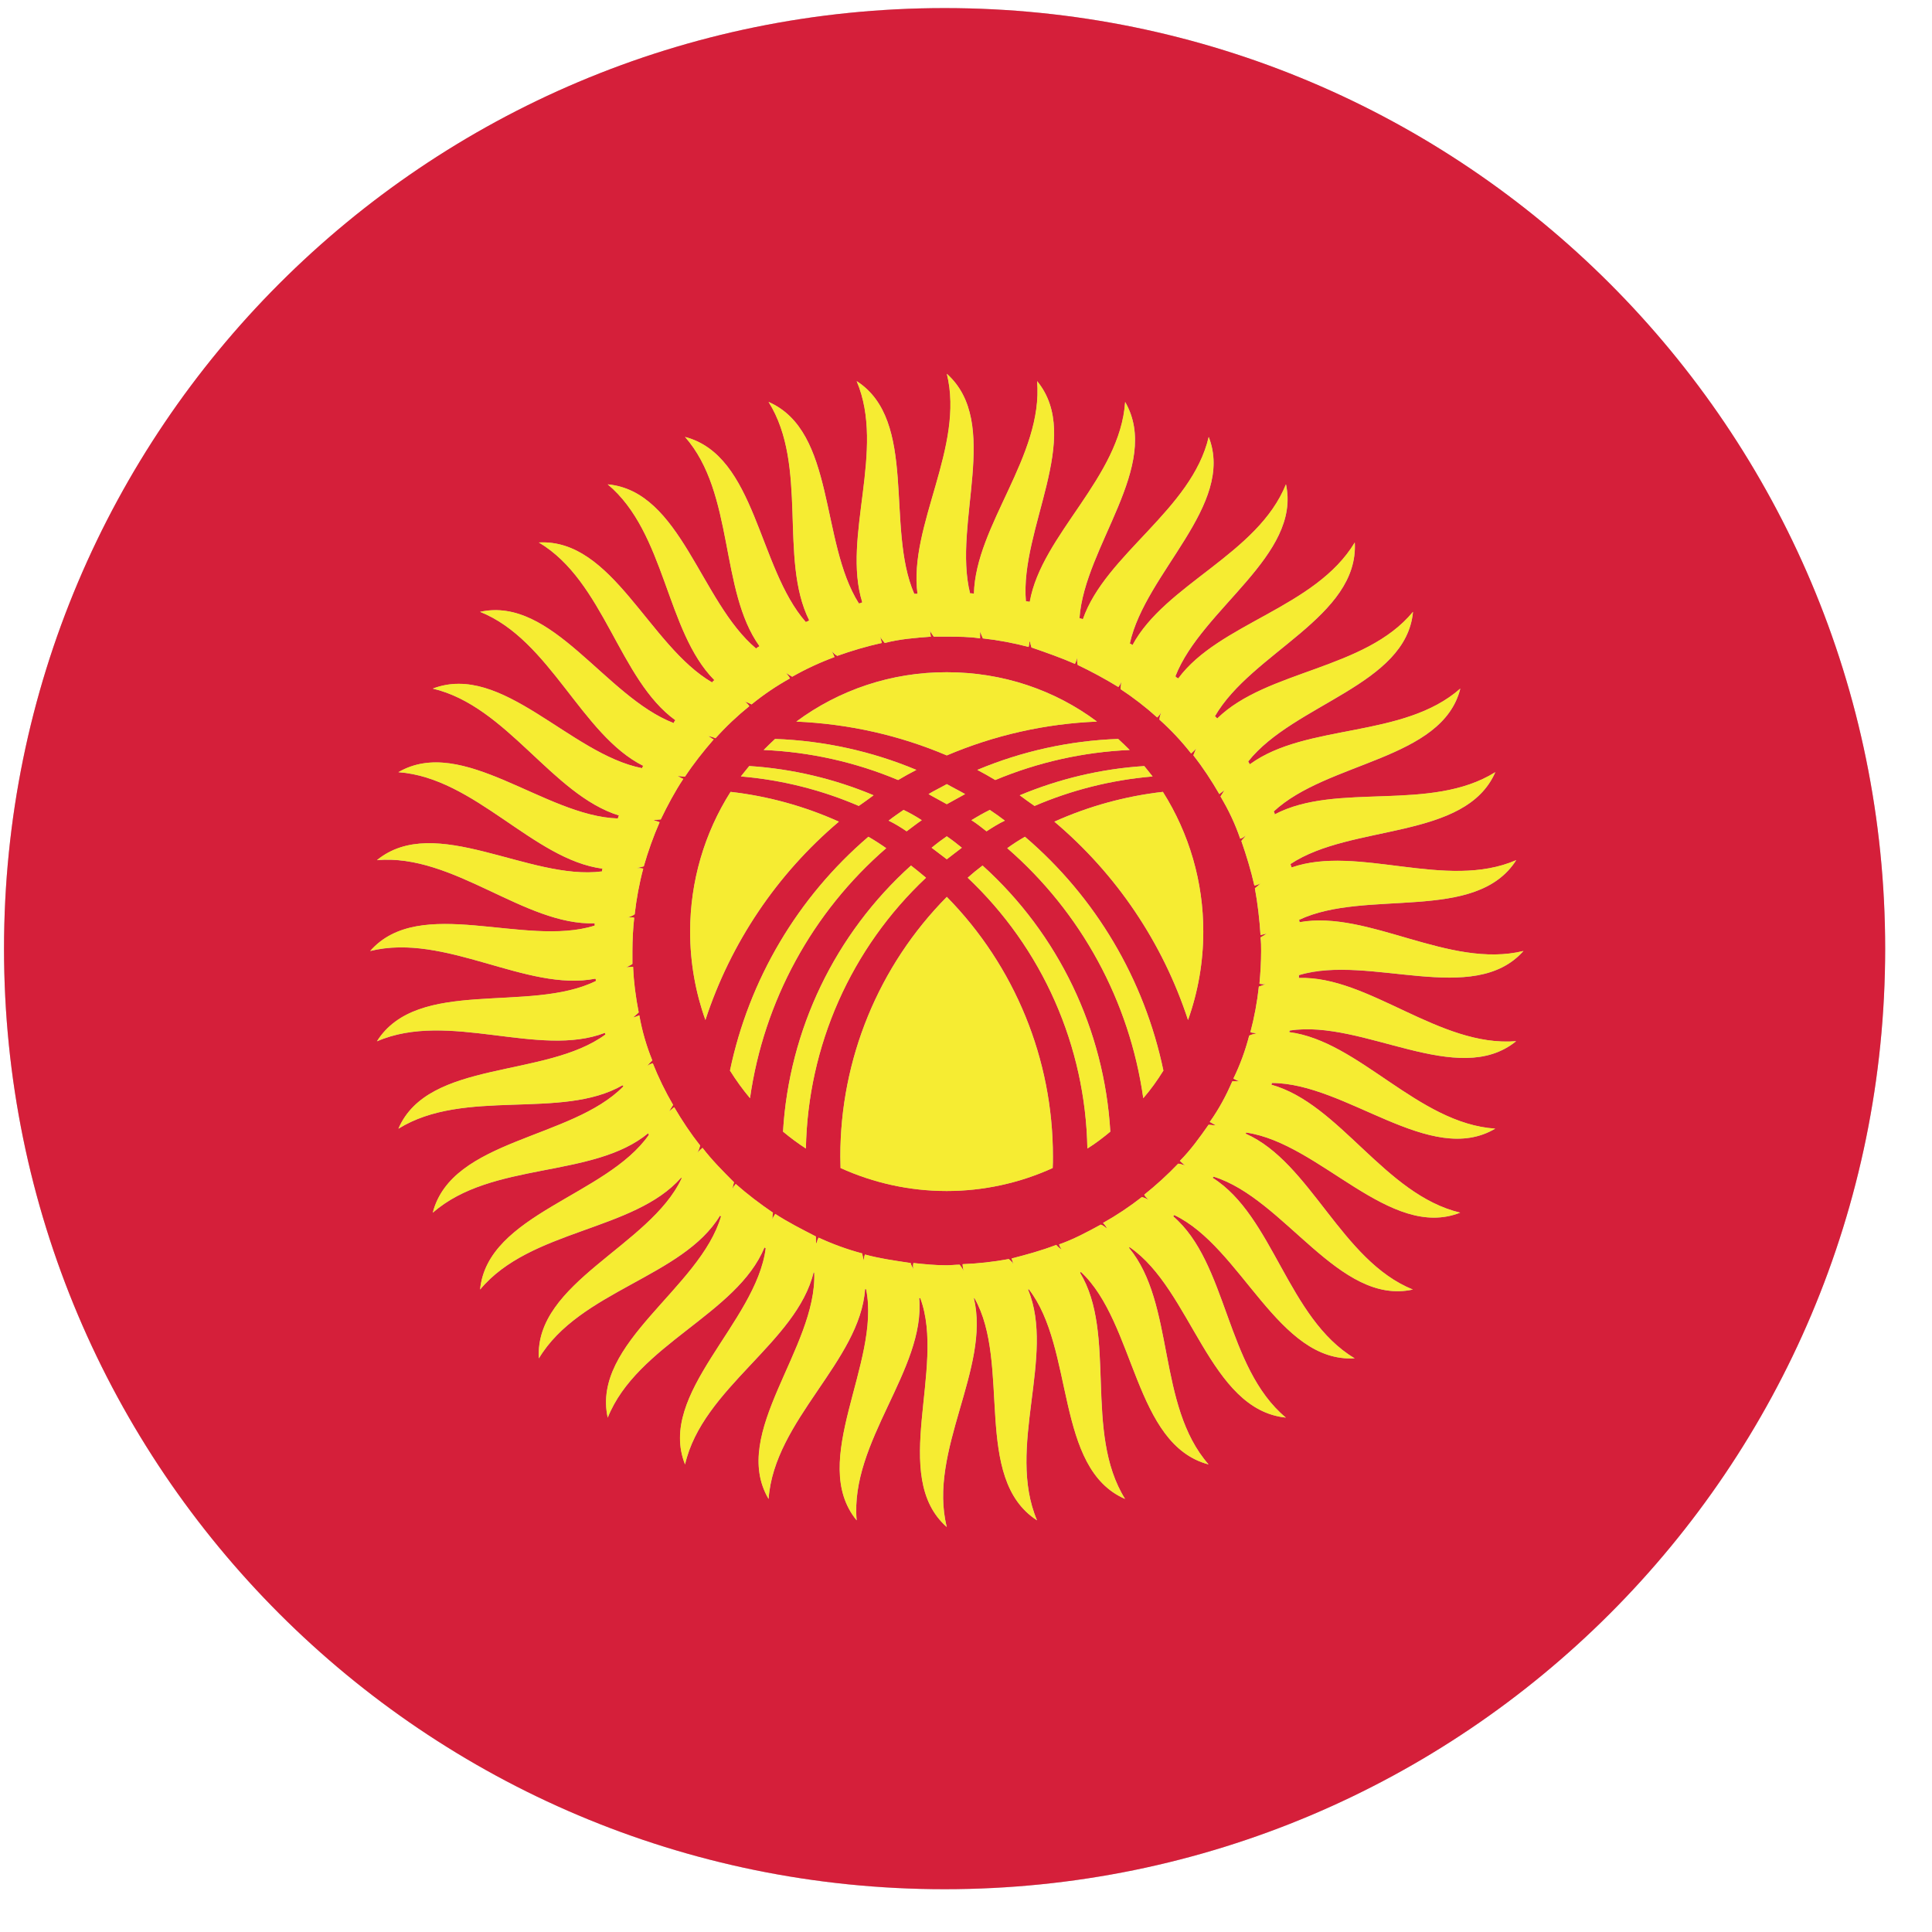 <svg width="38" height="38" viewBox="0 0 38 38" fill="none" xmlns="http://www.w3.org/2000/svg">
<path d="M18.579 37.159C8.357 37.159 0.079 28.88 0.079 18.66C0.079 8.439 8.357 0.159 18.579 0.159C28.799 0.159 37.079 8.439 37.079 18.659C37.079 28.88 28.799 37.159 18.579 37.159Z" fill="#C1C1C0"/>
<path d="M24.793 18.392C24.773 18.083 24.737 17.776 24.682 17.472C24.723 17.443 24.76 17.41 24.793 17.372C24.756 17.396 24.715 17.411 24.672 17.418C24.604 17.118 24.515 16.829 24.416 16.541C24.438 16.506 24.483 16.474 24.503 16.431C24.473 16.462 24.435 16.485 24.393 16.496C24.293 16.207 24.164 15.928 24.006 15.665C24.026 15.63 24.06 15.587 24.082 15.541C24.049 15.575 24.018 15.587 23.983 15.62C23.83 15.354 23.66 15.098 23.472 14.856C23.484 14.82 23.507 14.776 23.527 14.721C23.494 14.765 23.462 14.787 23.428 14.82C23.241 14.581 23.032 14.358 22.805 14.155C22.805 14.098 22.828 14.054 22.84 14.009C22.819 14.048 22.792 14.082 22.76 14.112C22.535 13.908 22.295 13.722 22.041 13.556C22.041 13.512 22.052 13.457 22.052 13.412C22.04 13.449 22.021 13.483 21.996 13.513C21.738 13.355 21.471 13.21 21.197 13.079C21.185 13.034 21.185 12.98 21.185 12.935C21.177 12.978 21.163 13.02 21.142 13.058C20.864 12.935 20.575 12.835 20.287 12.735C20.275 12.702 20.264 12.648 20.252 12.602C20.242 12.648 20.242 12.69 20.232 12.725C19.936 12.647 19.636 12.591 19.332 12.557C19.31 12.511 19.3 12.479 19.277 12.424V12.557C19.068 12.523 18.845 12.523 18.622 12.523H18.366C18.345 12.492 18.311 12.447 18.29 12.402C18.301 12.448 18.301 12.492 18.31 12.523C18 12.546 17.701 12.569 17.401 12.647C17.368 12.601 17.334 12.569 17.313 12.523C17.325 12.569 17.334 12.612 17.345 12.647C17.046 12.711 16.745 12.802 16.468 12.901C16.424 12.877 16.387 12.843 16.359 12.802C16.381 12.855 16.403 12.889 16.413 12.924C16.125 13.03 15.847 13.159 15.581 13.311C15.548 13.291 15.504 13.267 15.459 13.235C15.492 13.279 15.516 13.301 15.537 13.344C15.27 13.492 15.018 13.662 14.782 13.855C14.738 13.833 14.693 13.811 14.648 13.8C14.684 13.823 14.715 13.854 14.738 13.89C14.5 14.082 14.277 14.293 14.073 14.52C14.026 14.5 13.977 14.486 13.927 14.478C13.973 14.499 14.005 14.533 14.037 14.543C13.834 14.775 13.645 15.019 13.473 15.275C13.427 15.275 13.383 15.265 13.329 15.265C13.371 15.287 13.406 15.309 13.439 15.32C13.271 15.574 13.129 15.842 12.996 16.118C12.95 16.118 12.905 16.13 12.85 16.13C12.905 16.153 12.939 16.153 12.973 16.174C12.85 16.456 12.746 16.745 12.662 17.04C12.616 17.051 12.574 17.062 12.529 17.074C12.574 17.074 12.607 17.074 12.651 17.086C12.574 17.373 12.517 17.684 12.483 17.983C12.438 18.016 12.396 18.028 12.339 18.051C12.383 18.039 12.43 18.039 12.474 18.051C12.45 18.268 12.439 18.487 12.438 18.705V18.96C12.408 18.983 12.362 19.004 12.319 19.026C12.363 19.026 12.408 19.017 12.452 19.017C12.462 19.314 12.507 19.627 12.562 19.914C12.529 19.948 12.484 19.981 12.452 20.014C12.494 20.004 12.535 19.989 12.574 19.971C12.628 20.282 12.717 20.582 12.83 20.858C12.795 20.892 12.761 20.925 12.73 20.969C12.773 20.934 12.807 20.925 12.839 20.915C12.95 21.191 13.083 21.468 13.239 21.733C13.216 21.767 13.184 21.824 13.161 21.858C13.195 21.836 13.227 21.802 13.261 21.779C13.415 22.036 13.583 22.301 13.772 22.533C13.758 22.583 13.74 22.632 13.716 22.678C13.75 22.634 13.782 22.61 13.817 22.578C14.005 22.823 14.215 23.033 14.437 23.255C14.423 23.298 14.412 23.343 14.405 23.388C14.421 23.351 14.444 23.318 14.471 23.288C14.704 23.498 14.95 23.677 15.203 23.853C15.192 23.899 15.192 23.944 15.192 23.988C15.203 23.944 15.226 23.911 15.248 23.877C15.503 24.044 15.767 24.176 16.047 24.321C16.047 24.377 16.047 24.423 16.059 24.465C16.069 24.422 16.079 24.377 16.101 24.344C16.368 24.465 16.657 24.578 16.957 24.654C16.968 24.7 16.977 24.754 16.991 24.797C16.991 24.753 17.001 24.699 17.012 24.676C17.3 24.754 17.6 24.797 17.911 24.843C17.921 24.888 17.944 24.92 17.966 24.964C17.956 24.924 17.956 24.882 17.966 24.843C18.176 24.866 18.398 24.888 18.62 24.888C18.698 24.888 18.788 24.876 18.875 24.876C18.898 24.909 18.932 24.954 18.953 24.999C18.941 24.955 18.934 24.911 18.933 24.866C19.238 24.854 19.541 24.821 19.841 24.765C19.877 24.797 19.909 24.82 19.93 24.866C19.921 24.828 19.91 24.791 19.897 24.754C20.197 24.676 20.485 24.598 20.775 24.487C20.807 24.522 20.839 24.554 20.884 24.578C20.859 24.548 20.841 24.514 20.83 24.477C21.118 24.377 21.384 24.233 21.65 24.088C21.694 24.1 21.729 24.131 21.773 24.166C21.755 24.124 21.728 24.087 21.694 24.055C21.962 23.905 22.218 23.734 22.46 23.545C22.506 23.558 22.551 23.577 22.593 23.601C22.561 23.566 22.527 23.545 22.506 23.499C22.739 23.312 22.96 23.111 23.172 22.89C23.217 22.89 23.26 22.911 23.305 22.923C23.272 22.89 23.238 22.866 23.206 22.834C23.416 22.625 23.593 22.378 23.771 22.124C23.816 22.124 23.87 22.136 23.915 22.136C23.869 22.114 23.839 22.09 23.794 22.069C23.972 21.825 24.115 21.548 24.238 21.27H24.382C24.336 21.258 24.304 21.238 24.259 21.216C24.392 20.948 24.494 20.66 24.57 20.371C24.616 20.348 24.671 20.338 24.714 20.327C24.67 20.315 24.627 20.315 24.593 20.304C24.671 20.015 24.726 19.716 24.76 19.405C24.805 19.395 24.849 19.372 24.892 19.36C24.849 19.36 24.805 19.36 24.772 19.349C24.792 19.14 24.805 18.916 24.805 18.706C24.805 18.618 24.805 18.53 24.792 18.44C24.836 18.418 24.869 18.394 24.914 18.364C24.87 18.371 24.837 18.383 24.793 18.392ZM22.671 15.272C21.849 15.342 21.068 15.543 20.349 15.852C20.251 15.786 20.157 15.714 20.058 15.642C20.837 15.316 21.665 15.121 22.507 15.067C22.562 15.134 22.618 15.206 22.671 15.272ZM22.22 14.751C21.311 14.791 20.416 14.991 19.576 15.342C19.46 15.272 19.343 15.206 19.223 15.143C20.102 14.774 21.041 14.568 21.993 14.534C22.072 14.608 22.148 14.678 22.22 14.751ZM19.765 16.141C19.642 16.199 19.521 16.275 19.404 16.351C19.307 16.275 19.213 16.199 19.107 16.132C19.225 16.059 19.345 15.991 19.469 15.93C19.569 15.997 19.665 16.065 19.765 16.141ZM18.623 13.222C19.729 13.222 20.753 13.575 21.576 14.192C20.56 14.234 19.559 14.46 18.623 14.858C17.684 14.461 16.681 14.235 15.663 14.192C16.519 13.558 17.557 13.217 18.623 13.222ZM18.623 15.817C18.502 15.748 18.381 15.687 18.264 15.618C18.378 15.549 18.502 15.491 18.623 15.422C18.744 15.491 18.863 15.549 18.983 15.618C18.862 15.688 18.742 15.749 18.623 15.817ZM18.918 16.674C18.817 16.752 18.718 16.825 18.623 16.901C18.523 16.826 18.423 16.75 18.324 16.674C18.422 16.595 18.521 16.517 18.623 16.449C18.723 16.517 18.822 16.594 18.918 16.674ZM15.245 14.534C16.228 14.572 17.162 14.782 18.024 15.143C17.903 15.205 17.783 15.271 17.666 15.342C16.826 14.99 15.931 14.79 15.021 14.751C15.092 14.678 15.168 14.608 15.245 14.534ZM18.13 16.132C18.031 16.199 17.935 16.275 17.833 16.351C17.72 16.272 17.602 16.202 17.478 16.141C17.575 16.065 17.675 15.997 17.772 15.93C17.896 15.989 18.012 16.056 18.13 16.132ZM14.737 15.067C15.598 15.122 16.424 15.324 17.182 15.642C17.084 15.715 16.986 15.786 16.891 15.852C16.155 15.535 15.371 15.339 14.572 15.272C14.627 15.206 14.679 15.134 14.737 15.067ZM13.575 18.326C13.575 17.315 13.867 16.366 14.37 15.575C15.106 15.659 15.824 15.857 16.5 16.161C15.281 17.193 14.372 18.544 13.875 20.062C13.676 19.505 13.574 18.918 13.575 18.326ZM14.752 21.6C14.609 21.428 14.477 21.247 14.359 21.057C14.733 19.265 15.691 17.648 17.081 16.458C17.198 16.525 17.315 16.6 17.431 16.682C15.975 17.945 15.024 19.691 14.752 21.6ZM15.851 22.59C15.695 22.488 15.544 22.377 15.401 22.258C15.521 20.251 16.424 18.371 17.918 17.024C18.017 17.1 18.113 17.181 18.213 17.264C17.484 17.949 16.899 18.773 16.493 19.688C16.087 20.603 15.869 21.59 15.851 22.59ZM20.706 22.973C20.052 23.271 19.341 23.425 18.623 23.425C17.876 23.425 17.171 23.26 16.534 22.973C16.534 22.899 16.529 22.823 16.529 22.747C16.527 20.835 17.279 19 18.623 17.64C19.962 19.002 20.712 20.837 20.71 22.747C20.71 22.823 20.71 22.899 20.706 22.973ZM21.388 22.59C21.37 21.59 21.152 20.604 20.748 19.69C20.344 18.775 19.761 17.951 19.034 17.264C19.126 17.181 19.227 17.099 19.326 17.024C20.819 18.371 21.721 20.251 21.839 22.258C21.697 22.376 21.546 22.492 21.388 22.59ZM22.488 21.6C22.217 19.692 21.267 17.946 19.812 16.682C19.924 16.601 20.043 16.525 20.16 16.458C21.552 17.647 22.509 19.265 22.883 21.057C22.766 21.248 22.634 21.43 22.488 21.6ZM23.367 20.062C22.87 18.543 21.96 17.192 20.738 16.161C21.415 15.857 22.135 15.659 22.872 15.575C23.393 16.398 23.669 17.352 23.667 18.326C23.667 18.918 23.566 19.505 23.367 20.062Z" fill="#D51F3A"/>
<path d="M18.579 0.159C8.357 0.159 0.079 8.439 0.079 18.659C0.079 28.88 8.357 37.158 18.579 37.158C28.799 37.158 37.079 28.88 37.079 18.659C37.079 8.439 28.799 0.159 18.579 0.159ZM29.821 20.48C28.676 21.412 26.814 20.048 25.371 20.27C25.36 20.282 25.36 20.291 25.36 20.302C26.735 20.48 27.889 22.099 29.41 22.2C28.135 22.955 26.481 21.301 25.015 21.301C25.015 21.313 25.015 21.335 25.004 21.335C26.358 21.713 27.233 23.498 28.721 23.852C27.336 24.398 25.968 22.49 24.516 22.277C24.504 22.277 24.504 22.289 24.504 22.3C25.78 22.865 26.381 24.797 27.79 25.364C26.336 25.687 25.271 23.577 23.87 23.144C23.87 23.154 23.86 23.154 23.85 23.165C25.048 23.921 25.325 25.928 26.645 26.717C25.136 26.806 24.426 24.531 23.094 23.898C23.094 23.911 23.082 23.921 23.073 23.921C24.149 24.841 24.106 26.894 25.292 27.883C23.783 27.727 23.439 25.364 22.22 24.531L22.206 24.543C23.117 25.642 22.751 27.639 23.772 28.804C22.307 28.415 22.339 26.03 21.265 25.02C21.253 25.02 21.243 25.032 21.243 25.032C21.974 26.23 21.31 28.172 22.13 29.483C20.745 28.882 21.144 26.519 20.234 25.355L20.222 25.366C20.765 26.674 19.789 28.473 20.398 29.904C19.123 29.082 19.899 26.817 19.167 25.533H19.155C19.489 26.907 18.246 28.539 18.623 30.036C17.492 29.037 18.614 26.907 18.102 25.533H18.081C18.203 26.941 16.715 28.349 16.85 29.904C15.895 28.738 17.327 26.808 17.038 25.366C17.038 25.355 17.026 25.355 17.016 25.355C16.916 26.774 15.229 27.927 15.118 29.483C14.353 28.183 16.072 26.519 16.017 25.032C16.017 25.032 16.005 25.032 16.005 25.02C15.673 26.407 13.82 27.295 13.475 28.804C12.92 27.405 14.873 26.018 15.062 24.554C15.05 24.543 15.039 24.543 15.039 24.532C14.495 25.854 12.532 26.442 11.954 27.884C11.631 26.407 13.775 25.342 14.184 23.922C14.174 23.922 14.174 23.922 14.162 23.911C13.431 25.121 11.4 25.385 10.6 26.718C10.512 25.22 12.787 24.51 13.408 23.178C13.408 23.166 13.408 23.166 13.396 23.166C12.464 24.221 10.433 24.176 9.444 25.364C9.59 23.876 11.932 23.522 12.763 22.323C12.763 22.312 12.751 22.301 12.751 22.289C11.664 23.188 9.679 22.834 8.513 23.853C8.89 22.401 11.242 22.412 12.262 21.369C12.262 21.357 12.254 21.357 12.244 21.347C11.044 22.036 9.135 21.393 7.837 22.201C8.425 20.836 10.733 21.215 11.911 20.347C11.911 20.347 11.899 20.327 11.899 20.315C10.6 20.816 8.825 19.872 7.415 20.482C8.213 19.217 10.423 19.939 11.722 19.296C11.722 19.282 11.722 19.261 11.71 19.25C10.355 19.515 8.759 18.34 7.282 18.706C8.258 17.596 10.311 18.64 11.698 18.207V18.161C10.311 18.207 8.923 16.785 7.415 16.919C8.557 15.986 10.41 17.328 11.843 17.14C11.843 17.119 11.843 17.096 11.855 17.087C10.489 16.909 9.346 15.298 7.837 15.189C9.102 14.455 10.711 16.054 12.153 16.099C12.164 16.076 12.164 16.054 12.177 16.041C10.855 15.631 9.979 13.891 8.514 13.545C9.878 13.023 11.211 14.833 12.631 15.11C12.631 15.098 12.643 15.077 12.654 15.065C11.433 14.455 10.832 12.592 9.444 12.035C10.865 11.724 11.899 13.7 13.252 14.223C13.264 14.188 13.274 14.178 13.286 14.168C12.177 13.369 11.888 11.437 10.6 10.671C12.054 10.593 12.763 12.702 14.008 13.424C14.017 13.402 14.04 13.39 14.052 13.378C13.097 12.414 13.097 10.483 11.954 9.527C13.397 9.66 13.775 11.837 14.873 12.757C14.894 12.735 14.918 12.725 14.94 12.711C14.152 11.614 14.451 9.705 13.475 8.595C14.873 8.962 14.906 11.159 15.85 12.236C15.872 12.224 15.895 12.224 15.916 12.2C15.316 10.991 15.906 9.162 15.118 7.906C16.439 8.483 16.127 10.659 16.894 11.87C16.916 11.87 16.938 11.858 16.961 11.848C16.56 10.56 17.426 8.852 16.851 7.497C18.058 8.274 17.415 10.372 17.983 11.681H18.047C17.871 10.337 18.981 8.785 18.624 7.353C19.702 8.318 18.735 10.283 19.081 11.67C19.101 11.67 19.134 11.67 19.157 11.681C19.19 10.327 20.524 8.973 20.4 7.497C21.311 8.607 20.057 10.404 20.179 11.826C20.201 11.826 20.223 11.837 20.256 11.837C20.489 10.515 22.032 9.396 22.132 7.907C22.854 9.163 21.334 10.738 21.233 12.159C21.255 12.169 21.279 12.169 21.3 12.18C21.744 10.904 23.442 10.026 23.775 8.595C24.297 9.938 22.532 11.258 22.223 12.657C22.242 12.664 22.261 12.675 22.276 12.689C22.919 11.491 24.74 10.903 25.295 9.527C25.596 10.926 23.642 11.969 23.12 13.301C23.132 13.322 23.155 13.334 23.177 13.345C23.976 12.258 25.873 11.959 26.648 10.671C26.726 12.137 24.619 12.834 23.896 14.09C23.918 14.099 23.93 14.122 23.942 14.133C24.918 13.179 26.85 13.179 27.793 12.035C27.658 13.478 25.451 13.845 24.552 14.977C24.562 14.998 24.573 15.022 24.585 15.033C25.695 14.222 27.603 14.533 28.724 13.544C28.369 14.954 26.105 14.977 25.05 15.964C25.062 15.964 25.072 15.986 25.072 16.019C26.295 15.375 28.137 15.986 29.412 15.188C28.824 16.53 26.582 16.198 25.383 16.995C25.395 17.03 25.395 17.041 25.406 17.063C26.705 16.609 28.446 17.517 29.823 16.919C29.033 18.161 26.86 17.473 25.55 18.094C25.561 18.106 25.561 18.128 25.561 18.14C26.915 17.895 28.502 19.061 29.965 18.706C28.988 19.806 26.937 18.761 25.55 19.181V19.237C26.923 19.193 28.31 20.602 29.821 20.48Z" fill="#D51F3A"/>
<path d="M29.963 18.704C28.499 19.061 26.912 17.893 25.558 18.138C25.558 18.126 25.558 18.105 25.548 18.093C26.858 17.471 29.031 18.16 29.821 16.917C28.444 17.517 26.703 16.608 25.404 17.061C25.392 17.04 25.392 17.029 25.381 16.994C26.579 16.196 28.821 16.529 29.41 15.187C28.135 15.984 26.293 15.373 25.07 16.018C25.07 15.984 25.059 15.963 25.048 15.963C26.103 14.975 28.367 14.951 28.721 13.543C27.601 14.531 25.693 14.221 24.583 15.032C24.569 15.015 24.558 14.996 24.549 14.975C25.449 13.843 27.656 13.475 27.791 12.033C26.847 13.177 24.915 13.177 23.94 14.131C23.928 14.121 23.917 14.098 23.894 14.089C24.616 12.832 26.723 12.136 26.646 10.669C25.871 11.958 23.974 12.257 23.174 13.343C23.153 13.333 23.129 13.322 23.118 13.299C23.64 11.967 25.594 10.924 25.292 9.525C24.738 10.902 22.917 11.49 22.274 12.688C22.258 12.674 22.24 12.663 22.221 12.655C22.53 11.257 24.295 9.936 23.773 8.593C23.44 10.024 21.742 10.902 21.298 12.179C21.276 12.167 21.253 12.167 21.231 12.157C21.332 10.737 22.852 9.161 22.129 7.905C22.03 9.395 20.487 10.513 20.253 11.835C20.221 11.835 20.2 11.825 20.177 11.825C20.055 10.403 21.309 8.605 20.398 7.495C20.521 8.972 19.188 10.325 19.155 11.679C19.133 11.669 19.099 11.669 19.078 11.669C18.733 10.282 19.7 8.317 18.622 7.351C18.978 8.784 17.868 10.336 18.045 11.679H17.981C17.413 10.371 18.057 8.273 16.848 7.495C17.424 8.85 16.558 10.559 16.959 11.847C16.936 11.857 16.913 11.868 16.892 11.868C16.125 10.658 16.437 8.483 15.116 7.905C15.904 9.161 15.315 10.99 15.914 12.199C15.892 12.222 15.87 12.222 15.848 12.234C14.904 11.158 14.871 8.961 13.473 8.593C14.449 9.703 14.15 11.613 14.938 12.71C14.916 12.723 14.892 12.733 14.871 12.755C13.772 11.835 13.394 9.659 11.952 9.526C13.094 10.481 13.094 12.413 14.05 13.377C14.038 13.389 14.015 13.4 14.006 13.422C12.761 12.7 12.053 10.592 10.598 10.669C11.886 11.435 12.174 13.366 13.284 14.166C13.272 14.177 13.262 14.186 13.25 14.222C11.897 13.7 10.864 11.723 9.442 12.033C10.829 12.59 11.431 14.453 12.652 15.063C12.64 15.075 12.629 15.097 12.629 15.109C11.209 14.832 9.876 13.021 8.512 13.543C9.976 13.889 10.853 15.629 12.174 16.039C12.161 16.053 12.161 16.075 12.151 16.098C10.708 16.052 9.1 14.454 7.835 15.187C9.344 15.296 10.487 16.907 11.852 17.085C11.841 17.096 11.841 17.117 11.841 17.139C10.408 17.327 8.556 15.985 7.413 16.917C8.922 16.784 10.309 18.205 11.696 18.16V18.205C10.309 18.639 8.256 17.594 7.28 18.704C8.757 18.338 10.352 19.514 11.708 19.249C11.72 19.259 11.72 19.281 11.72 19.294C10.421 19.937 8.211 19.216 7.413 20.48C8.822 19.871 10.598 20.814 11.897 20.314C11.899 20.325 11.903 20.336 11.909 20.346C10.731 21.214 8.423 20.834 7.835 22.2C9.133 21.392 11.041 22.035 12.242 21.346C12.252 21.356 12.26 21.356 12.26 21.368C11.241 22.41 8.887 22.399 8.511 23.852C9.677 22.832 11.662 23.186 12.749 22.288C12.749 22.3 12.761 22.311 12.761 22.321C11.929 23.52 9.588 23.875 9.442 25.363C10.431 24.174 12.462 24.219 13.394 23.165C13.406 23.165 13.406 23.165 13.406 23.177C12.785 24.508 10.51 25.218 10.598 26.717C11.397 25.384 13.428 25.119 14.16 23.91C14.172 23.92 14.172 23.92 14.182 23.92C13.772 25.34 11.629 26.406 11.952 27.883C12.529 26.44 14.493 25.852 15.037 24.531C15.037 24.543 15.049 24.543 15.06 24.552C14.871 26.017 12.918 27.404 13.473 28.803C13.818 27.293 15.67 26.406 16.003 25.019C16.003 25.031 16.015 25.031 16.015 25.031C16.07 26.517 14.35 28.182 15.116 29.482C15.227 27.925 16.913 26.773 17.014 25.354C17.025 25.354 17.036 25.354 17.036 25.364C17.325 26.807 15.892 28.737 16.848 29.902C16.713 28.349 18.202 26.939 18.078 25.531H18.1C18.612 26.906 17.491 29.035 18.621 30.034C18.244 28.538 19.487 26.906 19.153 25.531H19.165C19.897 26.815 19.121 29.081 20.396 29.902C19.787 28.471 20.762 26.673 20.22 25.364L20.232 25.354C21.142 26.518 20.742 28.881 22.128 29.482C21.308 28.17 21.972 26.229 21.241 25.031C21.241 25.031 21.251 25.019 21.262 25.019C22.337 26.029 22.305 28.414 23.77 28.803C22.749 27.637 23.115 25.64 22.204 24.542L22.218 24.53C23.437 25.363 23.782 27.726 25.29 27.882C24.103 26.893 24.148 24.841 23.07 23.92C23.081 23.92 23.092 23.909 23.092 23.896C24.424 24.53 25.134 26.806 26.643 26.716C25.322 25.927 25.045 23.92 23.848 23.164C23.858 23.152 23.868 23.152 23.868 23.142C25.268 23.575 26.334 25.684 27.788 25.363C26.378 24.795 25.778 22.864 24.502 22.299C24.502 22.287 24.502 22.276 24.514 22.276C25.966 22.489 27.333 24.397 28.719 23.851C27.231 23.496 26.356 21.711 25.002 21.333C25.012 21.333 25.012 21.312 25.012 21.3C26.479 21.3 28.133 22.954 29.408 22.198C27.886 22.097 26.732 20.478 25.358 20.3C25.358 20.29 25.358 20.28 25.369 20.268C26.812 20.046 28.674 21.41 29.819 20.478C28.308 20.601 26.921 19.191 25.546 19.234V19.178C26.935 18.759 28.986 19.804 29.963 18.704ZM24.805 18.704C24.805 18.914 24.792 19.137 24.772 19.347C24.811 19.356 24.852 19.36 24.893 19.358C24.849 19.37 24.805 19.393 24.76 19.403C24.728 19.707 24.672 20.007 24.593 20.302C24.627 20.314 24.671 20.314 24.714 20.325C24.67 20.335 24.615 20.345 24.57 20.369C24.495 20.66 24.391 20.943 24.259 21.214C24.305 21.235 24.337 21.256 24.382 21.267H24.238C24.119 21.549 23.971 21.817 23.794 22.067C23.84 22.088 23.87 22.112 23.915 22.134C23.87 22.134 23.816 22.122 23.771 22.122C23.593 22.376 23.416 22.622 23.206 22.832C23.238 22.864 23.272 22.887 23.306 22.921C23.26 22.909 23.217 22.887 23.173 22.887C22.965 23.105 22.742 23.309 22.506 23.497C22.527 23.543 22.561 23.564 22.593 23.599C22.552 23.575 22.507 23.556 22.46 23.543C22.219 23.732 21.963 23.903 21.695 24.053C21.728 24.084 21.755 24.122 21.773 24.164C21.729 24.129 21.695 24.098 21.651 24.086C21.386 24.23 21.118 24.375 20.831 24.475C20.841 24.512 20.86 24.546 20.884 24.575C20.843 24.553 20.806 24.522 20.775 24.485C20.485 24.596 20.198 24.675 19.897 24.752C19.909 24.784 19.919 24.819 19.931 24.864C19.909 24.818 19.877 24.795 19.842 24.763C19.543 24.818 19.244 24.852 18.933 24.864C18.933 24.906 18.943 24.951 18.953 24.997C18.933 24.951 18.899 24.906 18.875 24.874C18.788 24.874 18.699 24.886 18.62 24.886C18.398 24.886 18.176 24.864 17.966 24.841C17.956 24.88 17.956 24.922 17.966 24.962C17.945 24.918 17.921 24.885 17.911 24.841C17.6 24.795 17.3 24.752 17.013 24.674C16.998 24.713 16.991 24.754 16.991 24.795C16.977 24.751 16.968 24.697 16.957 24.652C16.664 24.573 16.377 24.47 16.101 24.342C16.08 24.375 16.069 24.42 16.059 24.463C16.047 24.42 16.047 24.375 16.047 24.319C15.767 24.174 15.502 24.041 15.248 23.875C15.226 23.91 15.202 23.942 15.193 23.985C15.193 23.941 15.193 23.896 15.203 23.851C14.947 23.678 14.703 23.49 14.471 23.286C14.444 23.316 14.422 23.349 14.405 23.386C14.416 23.33 14.425 23.286 14.437 23.253C14.216 23.031 14.006 22.821 13.818 22.576C13.782 22.608 13.75 22.631 13.717 22.675C13.74 22.63 13.759 22.581 13.772 22.531C13.585 22.292 13.414 22.04 13.261 21.777C13.227 21.8 13.195 21.834 13.162 21.855C13.183 21.822 13.216 21.765 13.239 21.731C13.086 21.469 12.952 21.195 12.84 20.913C12.806 20.923 12.773 20.931 12.731 20.966C12.76 20.926 12.793 20.889 12.83 20.856C12.714 20.57 12.628 20.273 12.575 19.969C12.535 19.987 12.494 20.001 12.452 20.011C12.484 19.979 12.53 19.946 12.563 19.912C12.503 19.616 12.466 19.316 12.452 19.015C12.408 19.015 12.363 19.024 12.319 19.024C12.363 19.002 12.408 18.981 12.439 18.958V18.704C12.439 18.482 12.452 18.248 12.474 18.051C12.43 18.039 12.383 18.039 12.339 18.051C12.396 18.028 12.439 18.016 12.484 17.982C12.517 17.683 12.574 17.373 12.652 17.085C12.606 17.073 12.574 17.073 12.529 17.073C12.575 17.061 12.617 17.05 12.662 17.04C12.749 16.739 12.85 16.452 12.973 16.173C12.939 16.153 12.906 16.153 12.85 16.129C12.906 16.129 12.951 16.117 12.996 16.117C13.129 15.841 13.272 15.573 13.44 15.319C13.406 15.307 13.371 15.286 13.329 15.264C13.383 15.264 13.428 15.275 13.473 15.275C13.64 15.021 13.828 14.786 14.038 14.543C14.006 14.532 13.972 14.499 13.927 14.477C13.977 14.485 14.027 14.499 14.073 14.52C14.283 14.286 14.505 14.077 14.738 13.889C14.715 13.853 14.684 13.822 14.648 13.799C14.695 13.813 14.74 13.831 14.783 13.854C15.018 13.662 15.271 13.491 15.537 13.343C15.517 13.299 15.493 13.277 15.459 13.234C15.505 13.266 15.548 13.289 15.582 13.31C15.848 13.159 16.126 13.03 16.413 12.924C16.402 12.888 16.381 12.855 16.359 12.801C16.387 12.842 16.425 12.876 16.468 12.9C16.755 12.797 17.047 12.712 17.345 12.646C17.334 12.611 17.325 12.568 17.313 12.522C17.334 12.568 17.368 12.601 17.402 12.646C17.701 12.568 18 12.546 18.311 12.522C18.3 12.492 18.3 12.446 18.291 12.401C18.311 12.447 18.344 12.492 18.367 12.522H18.622C18.846 12.522 19.069 12.522 19.277 12.556V12.423C19.3 12.478 19.311 12.511 19.332 12.556C19.645 12.591 19.932 12.646 20.232 12.724C20.243 12.689 20.243 12.646 20.253 12.602C20.265 12.647 20.276 12.701 20.288 12.735C20.575 12.834 20.863 12.935 21.143 13.057C21.163 13.019 21.177 12.977 21.185 12.935C21.185 12.98 21.185 13.034 21.197 13.079C21.476 13.212 21.742 13.356 21.997 13.512C22.021 13.482 22.04 13.448 22.052 13.411C22.052 13.457 22.041 13.512 22.041 13.555C22.295 13.722 22.54 13.912 22.761 14.111C22.793 14.082 22.82 14.047 22.84 14.009C22.828 14.054 22.805 14.098 22.805 14.154C23.029 14.354 23.238 14.576 23.428 14.82C23.462 14.786 23.494 14.764 23.528 14.72C23.507 14.774 23.483 14.82 23.472 14.855C23.662 15.097 23.829 15.354 23.983 15.619C24.018 15.585 24.049 15.573 24.082 15.54C24.061 15.586 24.027 15.629 24.006 15.665C24.161 15.93 24.294 16.197 24.393 16.496C24.436 16.485 24.474 16.462 24.504 16.43C24.484 16.474 24.438 16.506 24.416 16.541C24.516 16.828 24.605 17.116 24.672 17.417C24.715 17.411 24.756 17.396 24.793 17.372C24.759 17.409 24.723 17.442 24.682 17.471C24.738 17.771 24.773 18.082 24.793 18.391C24.837 18.382 24.87 18.371 24.915 18.361C24.87 18.391 24.837 18.415 24.793 18.437C24.805 18.527 24.805 18.615 24.805 18.704Z" fill="#F6EC32"/>
<path d="M18.024 15.143C17.142 14.774 16.2 14.568 15.245 14.534C15.167 14.608 15.091 14.678 15.02 14.751C15.929 14.79 16.825 14.99 17.664 15.342C17.783 15.272 17.9 15.206 18.024 15.143ZM21.576 14.193C20.751 13.576 19.729 13.222 18.622 13.222C17.515 13.222 16.495 13.576 15.662 14.193C16.708 14.24 17.703 14.465 18.622 14.858C19.558 14.46 20.559 14.234 21.576 14.193ZM17.182 15.642C16.405 15.316 15.579 15.122 14.737 15.067C14.679 15.134 14.627 15.206 14.572 15.271C15.372 15.338 16.155 15.534 16.891 15.851C16.986 15.786 17.084 15.715 17.182 15.642ZM19.325 17.024C19.224 17.1 19.127 17.18 19.033 17.264C19.76 17.951 20.343 18.775 20.747 19.69C21.151 20.604 21.369 21.59 21.387 22.59C21.544 22.492 21.696 22.376 21.838 22.258C21.72 20.251 20.817 18.371 19.325 17.024ZM19.576 15.342C20.415 14.991 21.31 14.791 22.219 14.751C22.147 14.678 22.072 14.608 21.993 14.534C21.04 14.568 20.101 14.775 19.222 15.143C19.342 15.206 19.459 15.272 19.576 15.342Z" fill="#F6EC32"/>
<path d="M20.159 16.458C20.042 16.525 19.924 16.6 19.811 16.683C21.266 17.946 22.216 19.692 22.486 21.6C22.631 21.433 22.759 21.254 22.882 21.057C22.509 19.265 21.551 17.647 20.159 16.458ZM16.499 16.161C15.823 15.857 15.105 15.659 14.369 15.575C13.848 16.398 13.572 17.352 13.574 18.326C13.574 18.939 13.681 19.52 13.874 20.062C14.371 18.544 15.28 17.193 16.499 16.161ZM20.347 15.852C21.066 15.543 21.848 15.341 22.669 15.272C22.616 15.206 22.561 15.134 22.505 15.068C21.639 15.123 20.819 15.325 20.056 15.643C20.155 15.715 20.249 15.786 20.347 15.852ZM16.528 22.748C16.528 22.824 16.532 22.899 16.532 22.974C17.188 23.272 17.899 23.426 18.619 23.426C19.338 23.426 20.049 23.272 20.704 22.974C20.709 22.899 20.709 22.824 20.709 22.748C20.711 20.837 19.961 19.003 18.622 17.641C17.278 19.001 16.526 20.836 16.528 22.748ZM18.622 15.423C18.5 15.492 18.377 15.55 18.263 15.619C18.38 15.688 18.5 15.749 18.622 15.818C18.741 15.749 18.86 15.688 18.982 15.619C18.862 15.55 18.742 15.492 18.622 15.423ZM20.738 16.161C21.959 17.192 22.87 18.543 23.367 20.062C23.565 19.505 23.667 18.918 23.667 18.326C23.669 17.352 23.393 16.398 22.873 15.575C22.135 15.659 21.415 15.857 20.738 16.161Z" fill="#F6EC32"/>
<path d="M17.918 17.024C16.424 18.371 15.52 20.251 15.401 22.258C15.544 22.376 15.697 22.492 15.851 22.59C15.87 21.59 16.088 20.603 16.494 19.688C16.9 18.774 17.485 17.95 18.214 17.264C18.113 17.181 18.017 17.099 17.918 17.024ZM18.323 16.674L18.622 16.901C18.718 16.825 18.817 16.753 18.918 16.674C18.822 16.595 18.723 16.52 18.622 16.449C18.519 16.519 18.419 16.594 18.323 16.674Z" fill="#F6EC32"/>
<path d="M17.43 16.683C17.316 16.603 17.2 16.528 17.079 16.458C15.69 17.648 14.732 19.265 14.357 21.057C14.481 21.254 14.611 21.433 14.751 21.6C15.023 19.692 15.974 17.946 17.43 16.683ZM19.106 16.132C19.213 16.199 19.306 16.275 19.403 16.351C19.52 16.275 19.64 16.199 19.763 16.141C19.667 16.067 19.568 15.997 19.467 15.93C19.348 15.989 19.228 16.057 19.106 16.132ZM17.478 16.141C17.6 16.199 17.72 16.276 17.832 16.351C17.935 16.275 18.031 16.199 18.13 16.132C18.015 16.057 17.895 15.99 17.771 15.93C17.675 15.997 17.574 16.065 17.478 16.141Z" fill="#F6EC32"/>
</svg>
